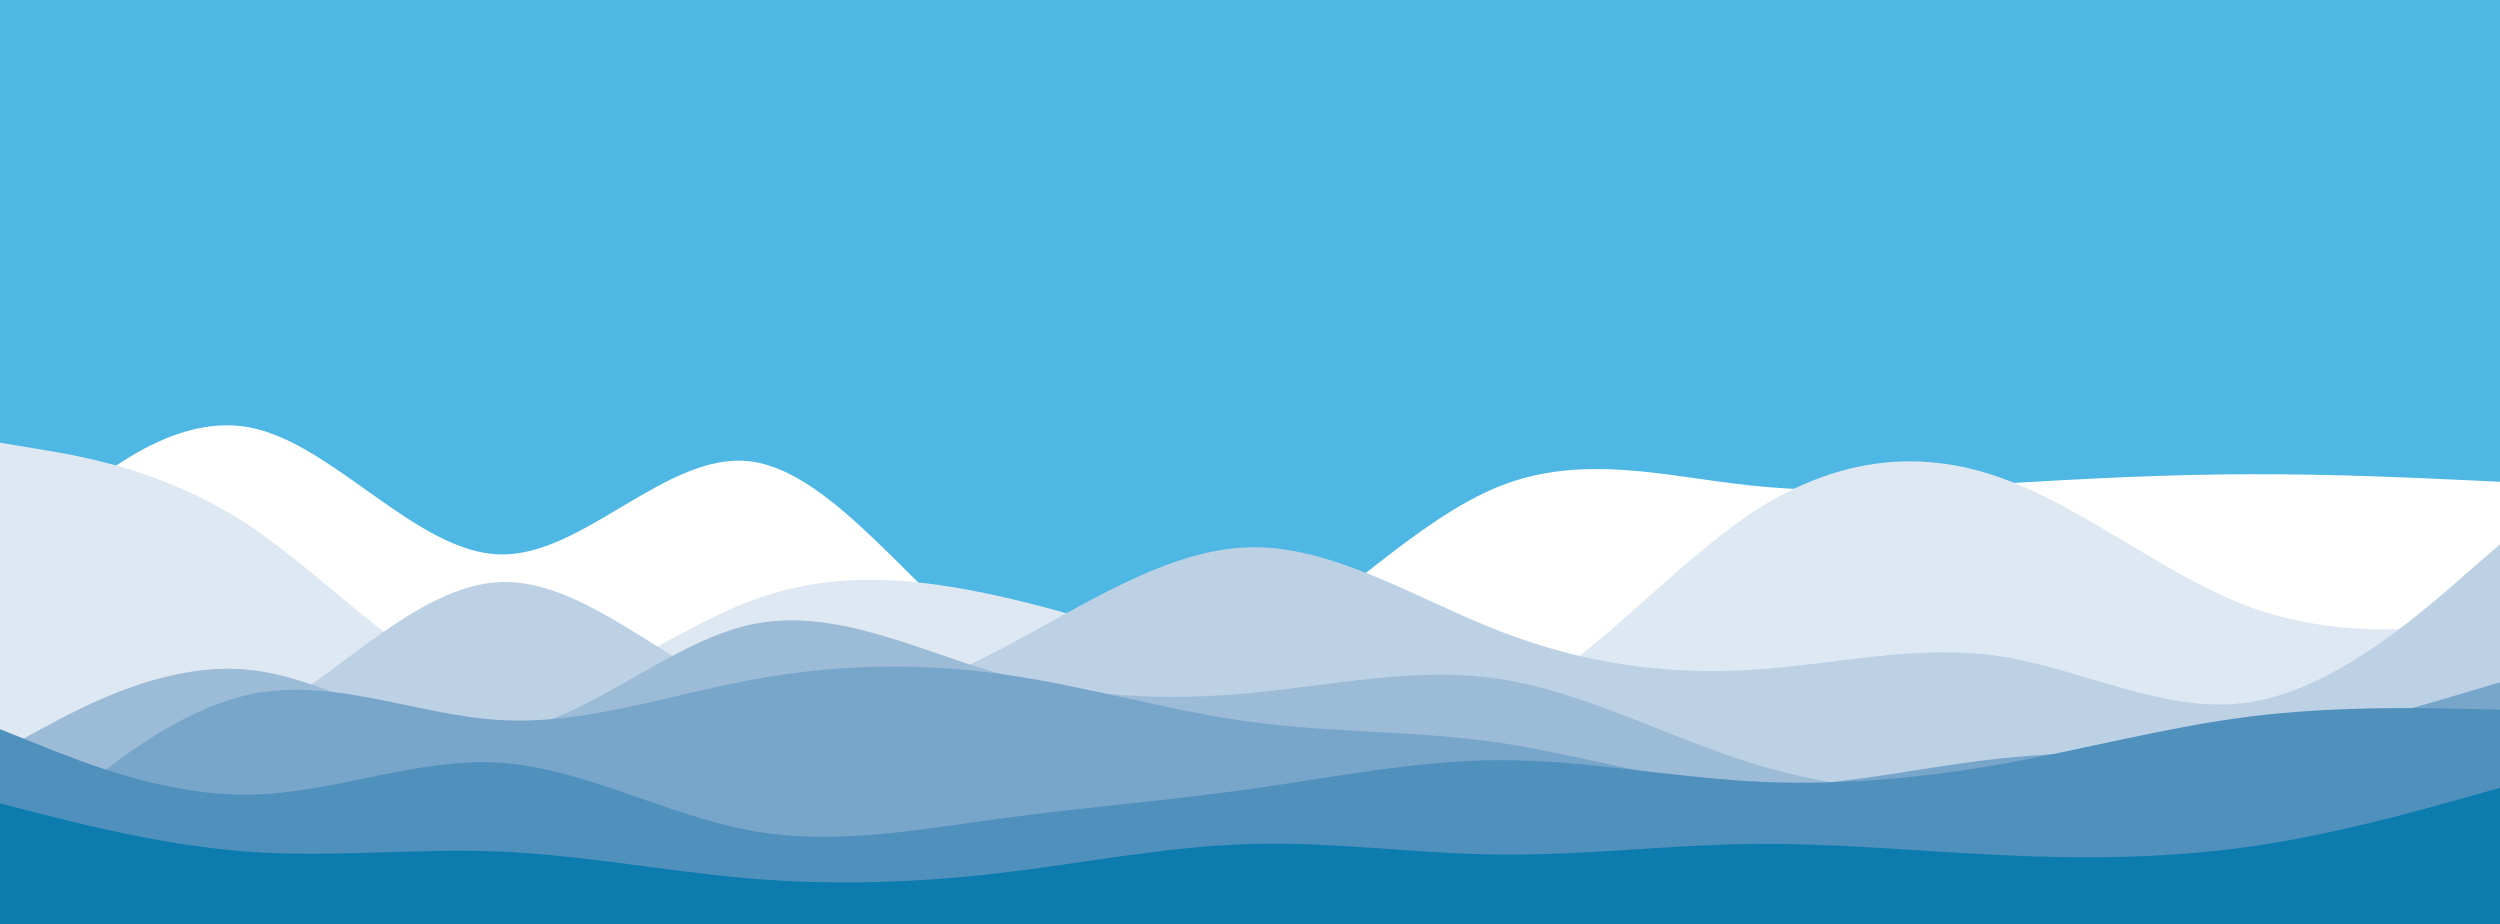 <svg id="visual" viewBox="0 0 1920 710" width="1920" height="710" xmlns="http://www.w3.org/2000/svg" xmlns:xlink="http://www.w3.org/1999/xlink" version="1.1"><rect x="0" y="0" width="1920" height="710" fill="#4fb7e3"></rect><path d="M0 434L32 404.5C64 375 128 316 192 328.3C256 340.7 320 424.3 384 425.8C448 427.3 512 346.7 576 354.3C640 362 704 458 768 503C832 548 896 542 960 504.7C1024 467.3 1088 398.7 1152 373.3C1216 348 1280 366 1344 372.8C1408 379.7 1472 375.3 1536 371.5C1600 367.7 1664 364.3 1728 364.2C1792 364 1856 367 1888 368.5L1920 370L1920 711L1888 711C1856 711 1792 711 1728 711C1664 711 1600 711 1536 711C1472 711 1408 711 1344 711C1280 711 1216 711 1152 711C1088 711 1024 711 960 711C896 711 832 711 768 711C704 711 640 711 576 711C512 711 448 711 384 711C320 711 256 711 192 711C128 711 64 711 32 711L0 711Z" fill="#ffffff"></path><path d="M0 340L32 345.3C64 350.7 128 361.3 192 404C256 446.7 320 521.3 384 531.2C448 541 512 486 576 461.7C640 437.3 704 443.7 768 458C832 472.3 896 494.7 960 518.5C1024 542.3 1088 567.7 1152 541.5C1216 515.3 1280 437.7 1344 394.8C1408 352 1472 344 1536 366.7C1600 389.3 1664 442.7 1728 466.2C1792 489.7 1856 483.3 1888 480.2L1920 477L1920 711L1888 711C1856 711 1792 711 1728 711C1664 711 1600 711 1536 711C1472 711 1408 711 1344 711C1280 711 1216 711 1152 711C1088 711 1024 711 960 711C896 711 832 711 768 711C704 711 640 711 576 711C512 711 448 711 384 711C320 711 256 711 192 711C128 711 64 711 32 711L0 711Z" fill="#dee8f2"></path><path d="M0 580L32 582.5C64 585 128 590 192 556.2C256 522.3 320 449.7 384 447C448 444.3 512 511.7 576 533.7C640 555.7 704 532.3 768 498.8C832 465.3 896 421.7 960 420.3C1024 419 1088 460 1152 484.8C1216 509.7 1280 518.3 1344 514.5C1408 510.7 1472 494.3 1536 504C1600 513.7 1664 549.3 1728 539.3C1792 529.3 1856 473.7 1888 445.8L1920 418L1920 711L1888 711C1856 711 1792 711 1728 711C1664 711 1600 711 1536 711C1472 711 1408 711 1344 711C1280 711 1216 711 1152 711C1088 711 1024 711 960 711C896 711 832 711 768 711C704 711 640 711 576 711C512 711 448 711 384 711C320 711 256 711 192 711C128 711 64 711 32 711L0 711Z" fill="#bdd1e4"></path><path d="M0 577L32 559.7C64 542.3 128 507.7 192 514.5C256 521.3 320 569.7 384 562.8C448 556 512 494 576 479.8C640 465.7 704 499.3 768 517.5C832 535.7 896 538.3 960 532.3C1024 526.3 1088 511.7 1152 521.5C1216 531.3 1280 565.7 1344 585.7C1408 605.7 1472 611.3 1536 608.5C1600 605.7 1664 594.3 1728 593.8C1792 593.3 1856 603.7 1888 608.8L1920 614L1920 711L1888 711C1856 711 1792 711 1728 711C1664 711 1600 711 1536 711C1472 711 1408 711 1344 711C1280 711 1216 711 1152 711C1088 711 1024 711 960 711C896 711 832 711 768 711C704 711 640 711 576 711C512 711 448 711 384 711C320 711 256 711 192 711C128 711 64 711 32 711L0 711Z" fill="#9bbbd7"></path><path d="M0 661L32 632.5C64 604 128 547 192 533.3C256 519.7 320 549.3 384 553C448 556.7 512 534.3 576 522.3C640 510.3 704 508.7 768 517.5C832 526.3 896 545.7 960 554.3C1024 563 1088 561 1152 570.5C1216 580 1280 601 1344 603.3C1408 605.7 1472 589.3 1536 582.5C1600 575.7 1664 578.3 1728 570.2C1792 562 1856 543 1888 533.5L1920 524L1920 711L1888 711C1856 711 1792 711 1728 711C1664 711 1600 711 1536 711C1472 711 1408 711 1344 711C1280 711 1216 711 1152 711C1088 711 1024 711 960 711C896 711 832 711 768 711C704 711 640 711 576 711C512 711 448 711 384 711C320 711 256 711 192 711C128 711 64 711 32 711L0 711Z" fill="#78a5ca"></path><path d="M0 560L32 572.8C64 585.7 128 611.3 192 610.3C256 609.3 320 581.7 384 585.8C448 590 512 626 576 637.8C640 649.7 704 637.3 768 628.7C832 620 896 615 960 606C1024 597 1088 584 1152 583.8C1216 583.7 1280 596.3 1344 600C1408 603.7 1472 598.3 1536 587C1600 575.7 1664 558.3 1728 550.3C1792 542.3 1856 543.7 1888 544.3L1920 545L1920 711L1888 711C1856 711 1792 711 1728 711C1664 711 1600 711 1536 711C1472 711 1408 711 1344 711C1280 711 1216 711 1152 711C1088 711 1024 711 960 711C896 711 832 711 768 711C704 711 640 711 576 711C512 711 448 711 384 711C320 711 256 711 192 711C128 711 64 711 32 711L0 711Z" fill="#5090bc"></path><path d="M0 617L32 625.2C64 633.3 128 649.7 192 654.2C256 658.7 320 651.3 384 654C448 656.7 512 669.3 576 674.7C640 680 704 678 768 670.5C832 663 896 650 960 648.2C1024 646.3 1088 655.7 1152 656.3C1216 657 1280 649 1344 648.2C1408 647.3 1472 653.7 1536 656.7C1600 659.7 1664 659.3 1728 650.2C1792 641 1856 623 1888 614L1920 605L1920 711L1888 711C1856 711 1792 711 1728 711C1664 711 1600 711 1536 711C1472 711 1408 711 1344 711C1280 711 1216 711 1152 711C1088 711 1024 711 960 711C896 711 832 711 768 711C704 711 640 711 576 711C512 711 448 711 384 711C320 711 256 711 192 711C128 711 64 711 32 711L0 711Z" fill="#0c7caf"></path></svg>